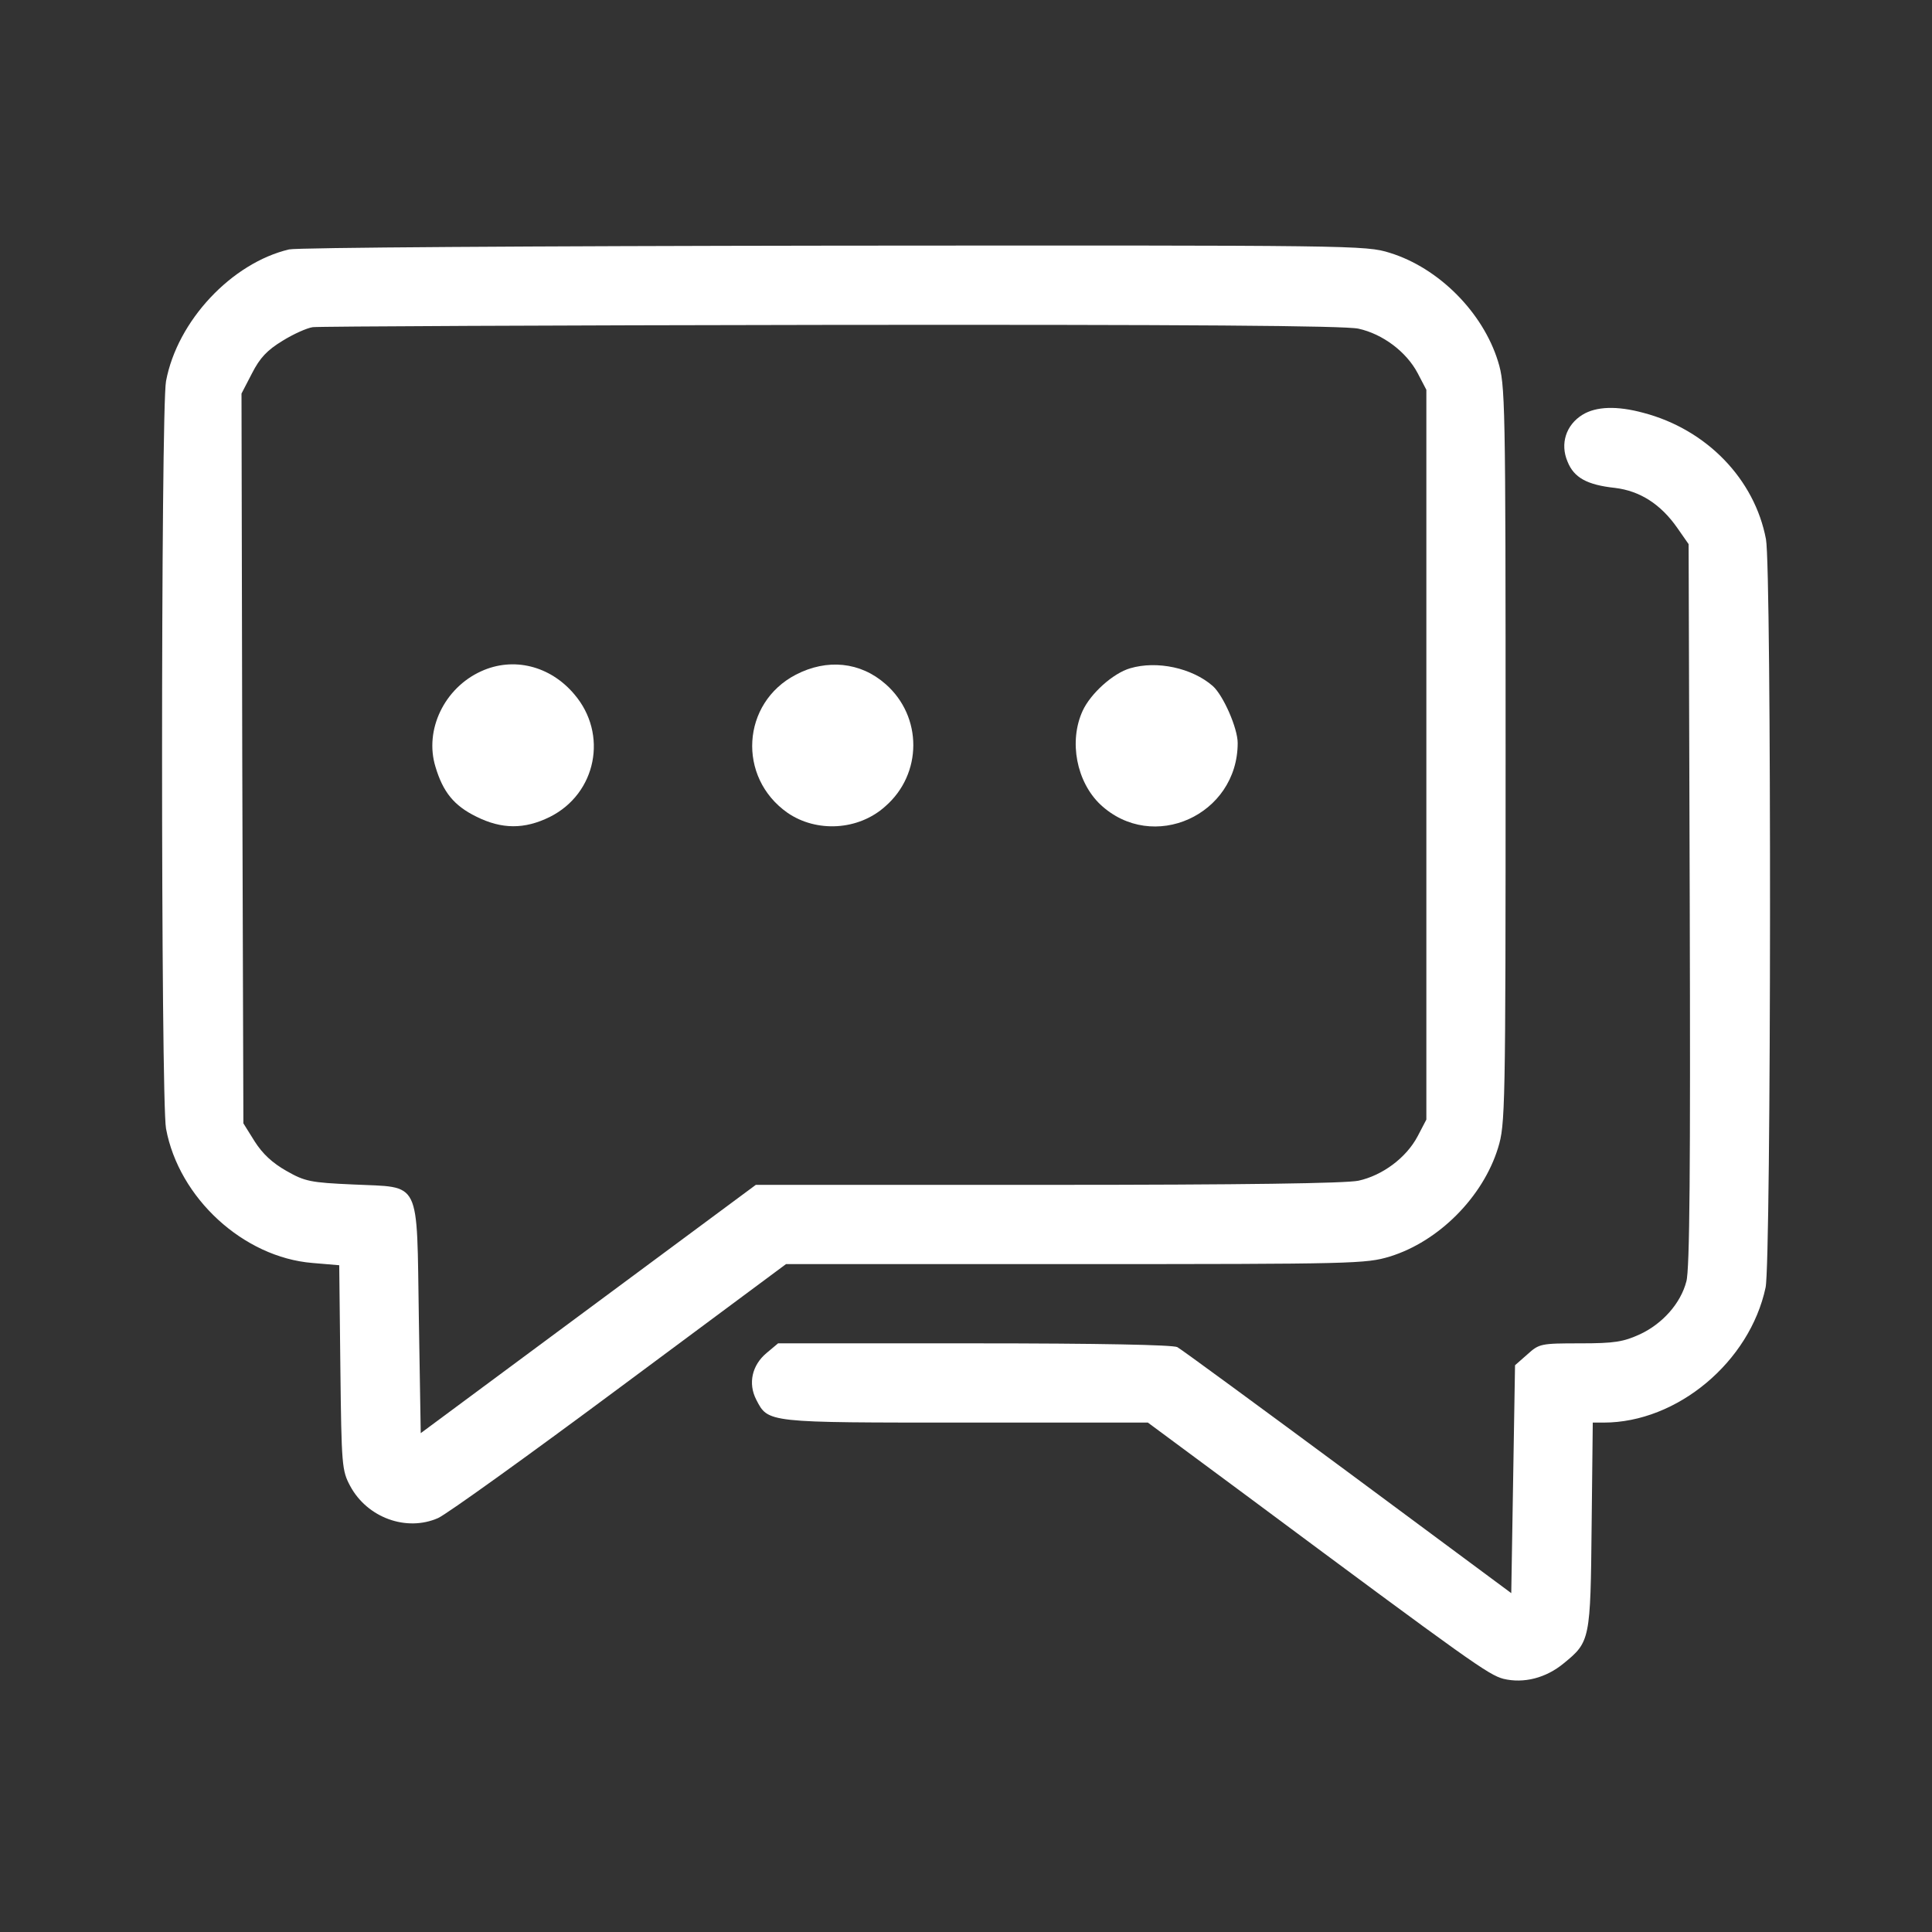 <?xml version="1.0" encoding="utf-8"?>
<svg version="1.0" width="512pt" height="512pt" viewBox="0 0 512 512" preserveAspectRatio="xMidYMid meet" xmlns="http://www.w3.org/2000/svg">
  <rect x="0" y="0" width="512" height="512" fill="#333333" stroke="none"/>
  <g transform="translate(0,512) scale(0.1,-0.1)" fill="#000000" stroke="none">
    <path d="M766 4459 c-152 -36 -296 -189 -326 -349 -14 -72 -14 -1908 0 -1981 34 -184 205 -341 388 -356 l71 -6 3 -271 c3 -260 4 -273 26 -314 45 -84 149 -122 233 -85 24 11 241 167 483 347 l439 326 767 0 c741 0 770 1 833 20 130 40 247 158 287 288 19 62 20 95 20 1042 0 947 -1 980 -20 1042 -40 130 -157 248 -287 288 -64 20 -89 20 -1472 19 -807 -1 -1423 -5 -1445 -10z m2834 -210 c64 -14 127 -61 157 -118 l23 -44 0 -967 0 -967 -23 -44 c-30 -57 -93 -104 -157 -118 -34 -7 -303 -11 -824 -11 l-773 0 -444 -329 -444 -329 -5 304 c-6 375 8 346 -174 355 -113 5 -128 8 -177 36 -37 21 -63 45 -84 78 l-30 48 -3 967 -2 967 28 54 c21 41 40 61 81 86 29 18 65 34 80 36 14 2 632 5 1373 6 941 1 1362 -2 1398 -10z" style="fill: rgb(255, 255, 255);"/>
    <path d="M1275 3341 c-97 -44 -151 -155 -121 -253 20 -67 49 -103 108 -132 68 -34 128 -34 195 -1 124 62 155 220 65 325 -64 76 -162 100 -247 61z" style="fill: rgb(255, 255, 255);"/>
    <path d="M2109 3332 c-144 -75 -156 -272 -22 -366 77 -53 188 -47 259 17 99 86 99 238 1 324 -67 59 -155 68 -238 25z" style="fill: rgb(255, 255, 255);"/>
    <path d="M2995 3349 c-45 -13 -105 -67 -126 -113 -37 -81 -16 -188 47 -248 139 -130 364 -28 364 163 0 39 -38 126 -66 151 -55 48 -148 68 -219 47z" style="fill: rgb(255, 255, 255);"/>
    <path d="M4194 4021 c-44 -27 -60 -77 -40 -124 17 -43 52 -62 126 -70 66 -8 121 -43 165 -106 l30 -43 3 -956 c2 -693 0 -968 -9 -998 -15 -58 -63 -112 -123 -140 -44 -20 -67 -24 -158 -24 -105 0 -109 -1 -140 -29 l-33 -29 -5 -302 -5 -302 -433 321 c-238 176 -441 325 -452 331 -12 6 -205 10 -539 10 l-519 0 -31 -26 c-38 -32 -49 -80 -27 -123 32 -62 26 -61 557 -61 l481 0 266 -197 c592 -440 636 -471 676 -482 54 -13 113 2 160 41 70 57 71 62 74 366 l3 272 29 0 c195 0 387 161 429 358 15 70 16 1905 1 1983 -30 159 -157 291 -325 335 -70 19 -125 17 -161 -5z" style="fill: rgb(255, 255, 255);"/>
  </g>
</svg>